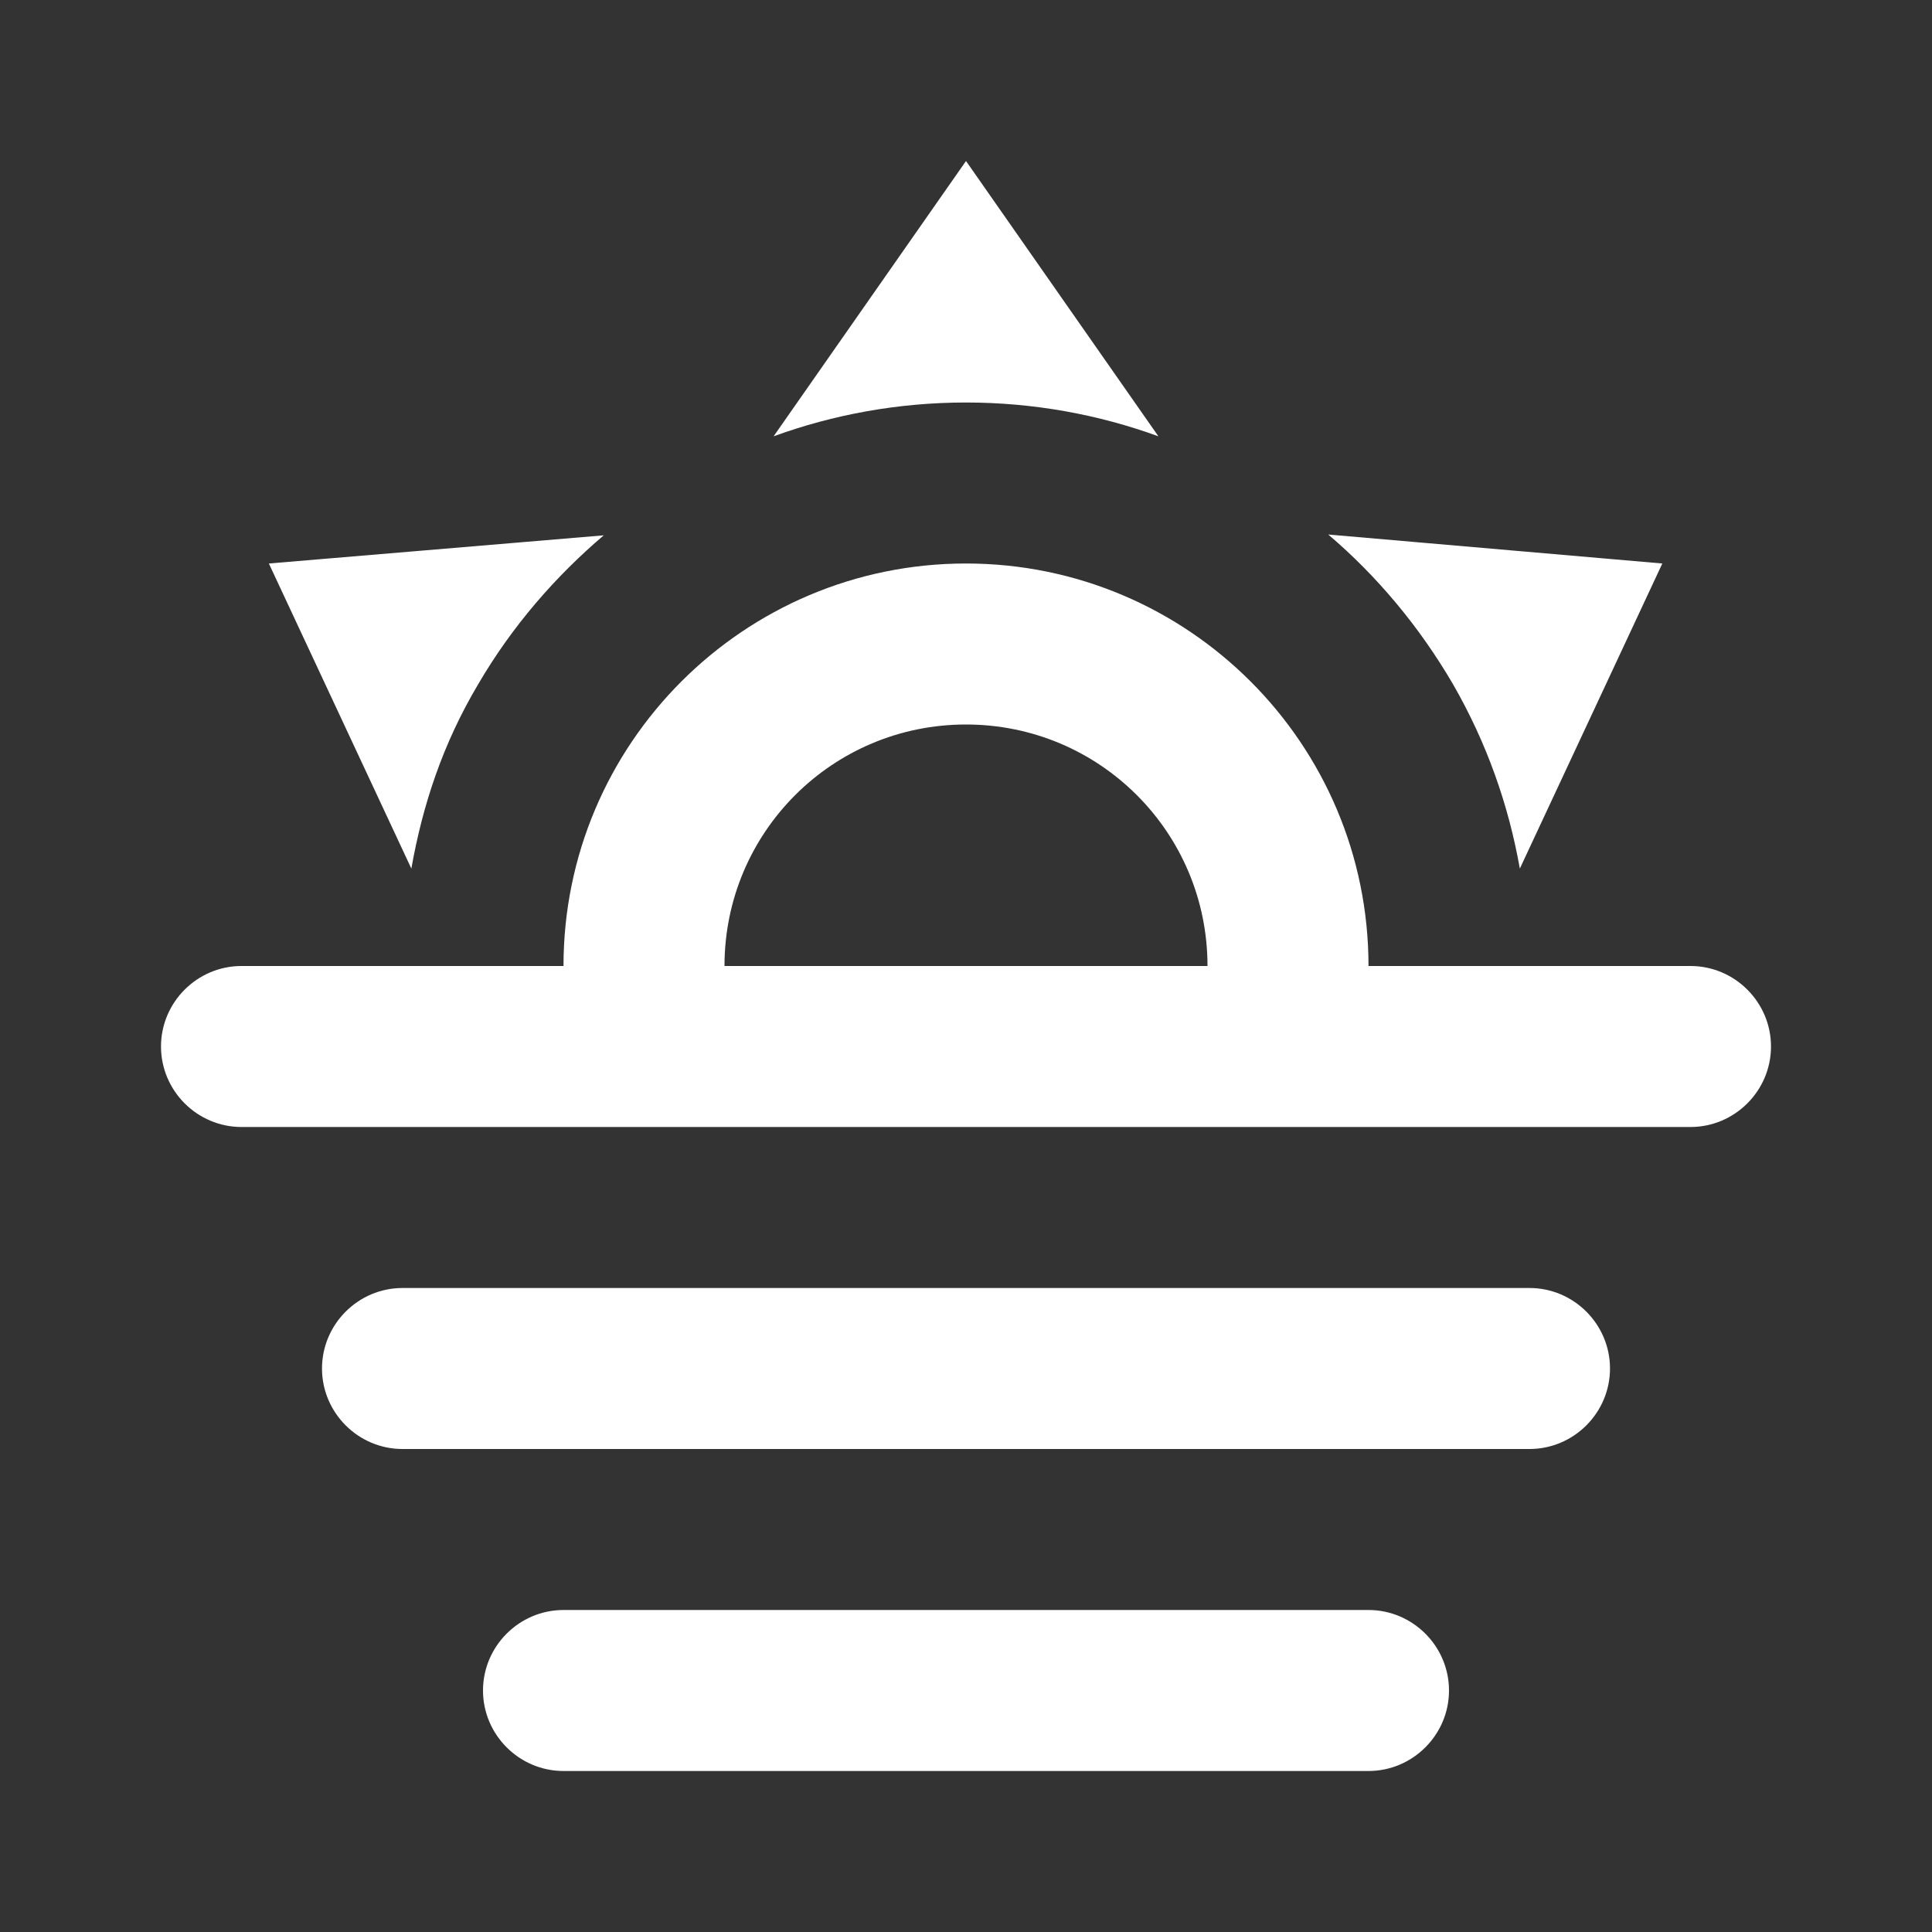 <?xml version="1.0" encoding="UTF-8"?><!DOCTYPE svg PUBLIC "-//W3C//DTD SVG 1.1//EN" "http://www.w3.org/Graphics/SVG/1.1/DTD/svg11.dtd"><svg xmlns="http://www.w3.org/2000/svg" xmlns:xlink="http://www.w3.org/1999/xlink" version="1.1" width="512" height="512" viewBox="0 0 512 512"><rect x="0" y="0" width="512" height="512" fill="#333333" stroke="none"/>    <path fill="#ffffff" transform="scale(1, -1) translate(0, -448)" glyph-name="weather-sunset" unicode="&#xF59A;" horiz-adv-x="512" d=" M64 192H149.333C149.333 250.88 197.12 298.667 256 298.667S362.667 250.88 362.667 192H448C459.733 192 469.333 182.4 469.333 170.667S459.733 149.333 448 149.333H64C52.267 149.333 42.667 158.933 42.667 170.667S52.267 192 64 192M106.667 106.667H405.333C417.067 106.667 426.667 97.067 426.667 85.333S417.067 64 405.333 64H106.667C94.933 64 85.333 73.6 85.333 85.333S94.933 106.667 106.667 106.667M362.667 21.333C374.4 21.333 384 11.733 384 0S374.4 -21.333 362.667 -21.333H149.333C137.6 -21.333 128 -11.733 128 0S137.6 21.333 149.333 21.333H362.667M320 192C320 227.413 291.413 256 256 256S192 227.413 192 192H320M256 405.333L306.987 332.373C291.2 338.133 273.92 341.333 256 341.333C238.08 341.333 220.8 338.133 205.013 332.373L256 405.333M71.253 298.667L160 306.133C147.2 295.253 135.68 282.027 126.72 266.667C117.333 250.88 112 234.667 109.013 217.813L71.253 298.667M440.533 298.667L402.773 217.813C399.787 234.667 394.027 251.093 385.067 266.667C376.107 282.027 364.8 295.467 352 306.347L440.533 298.667z" /></svg>